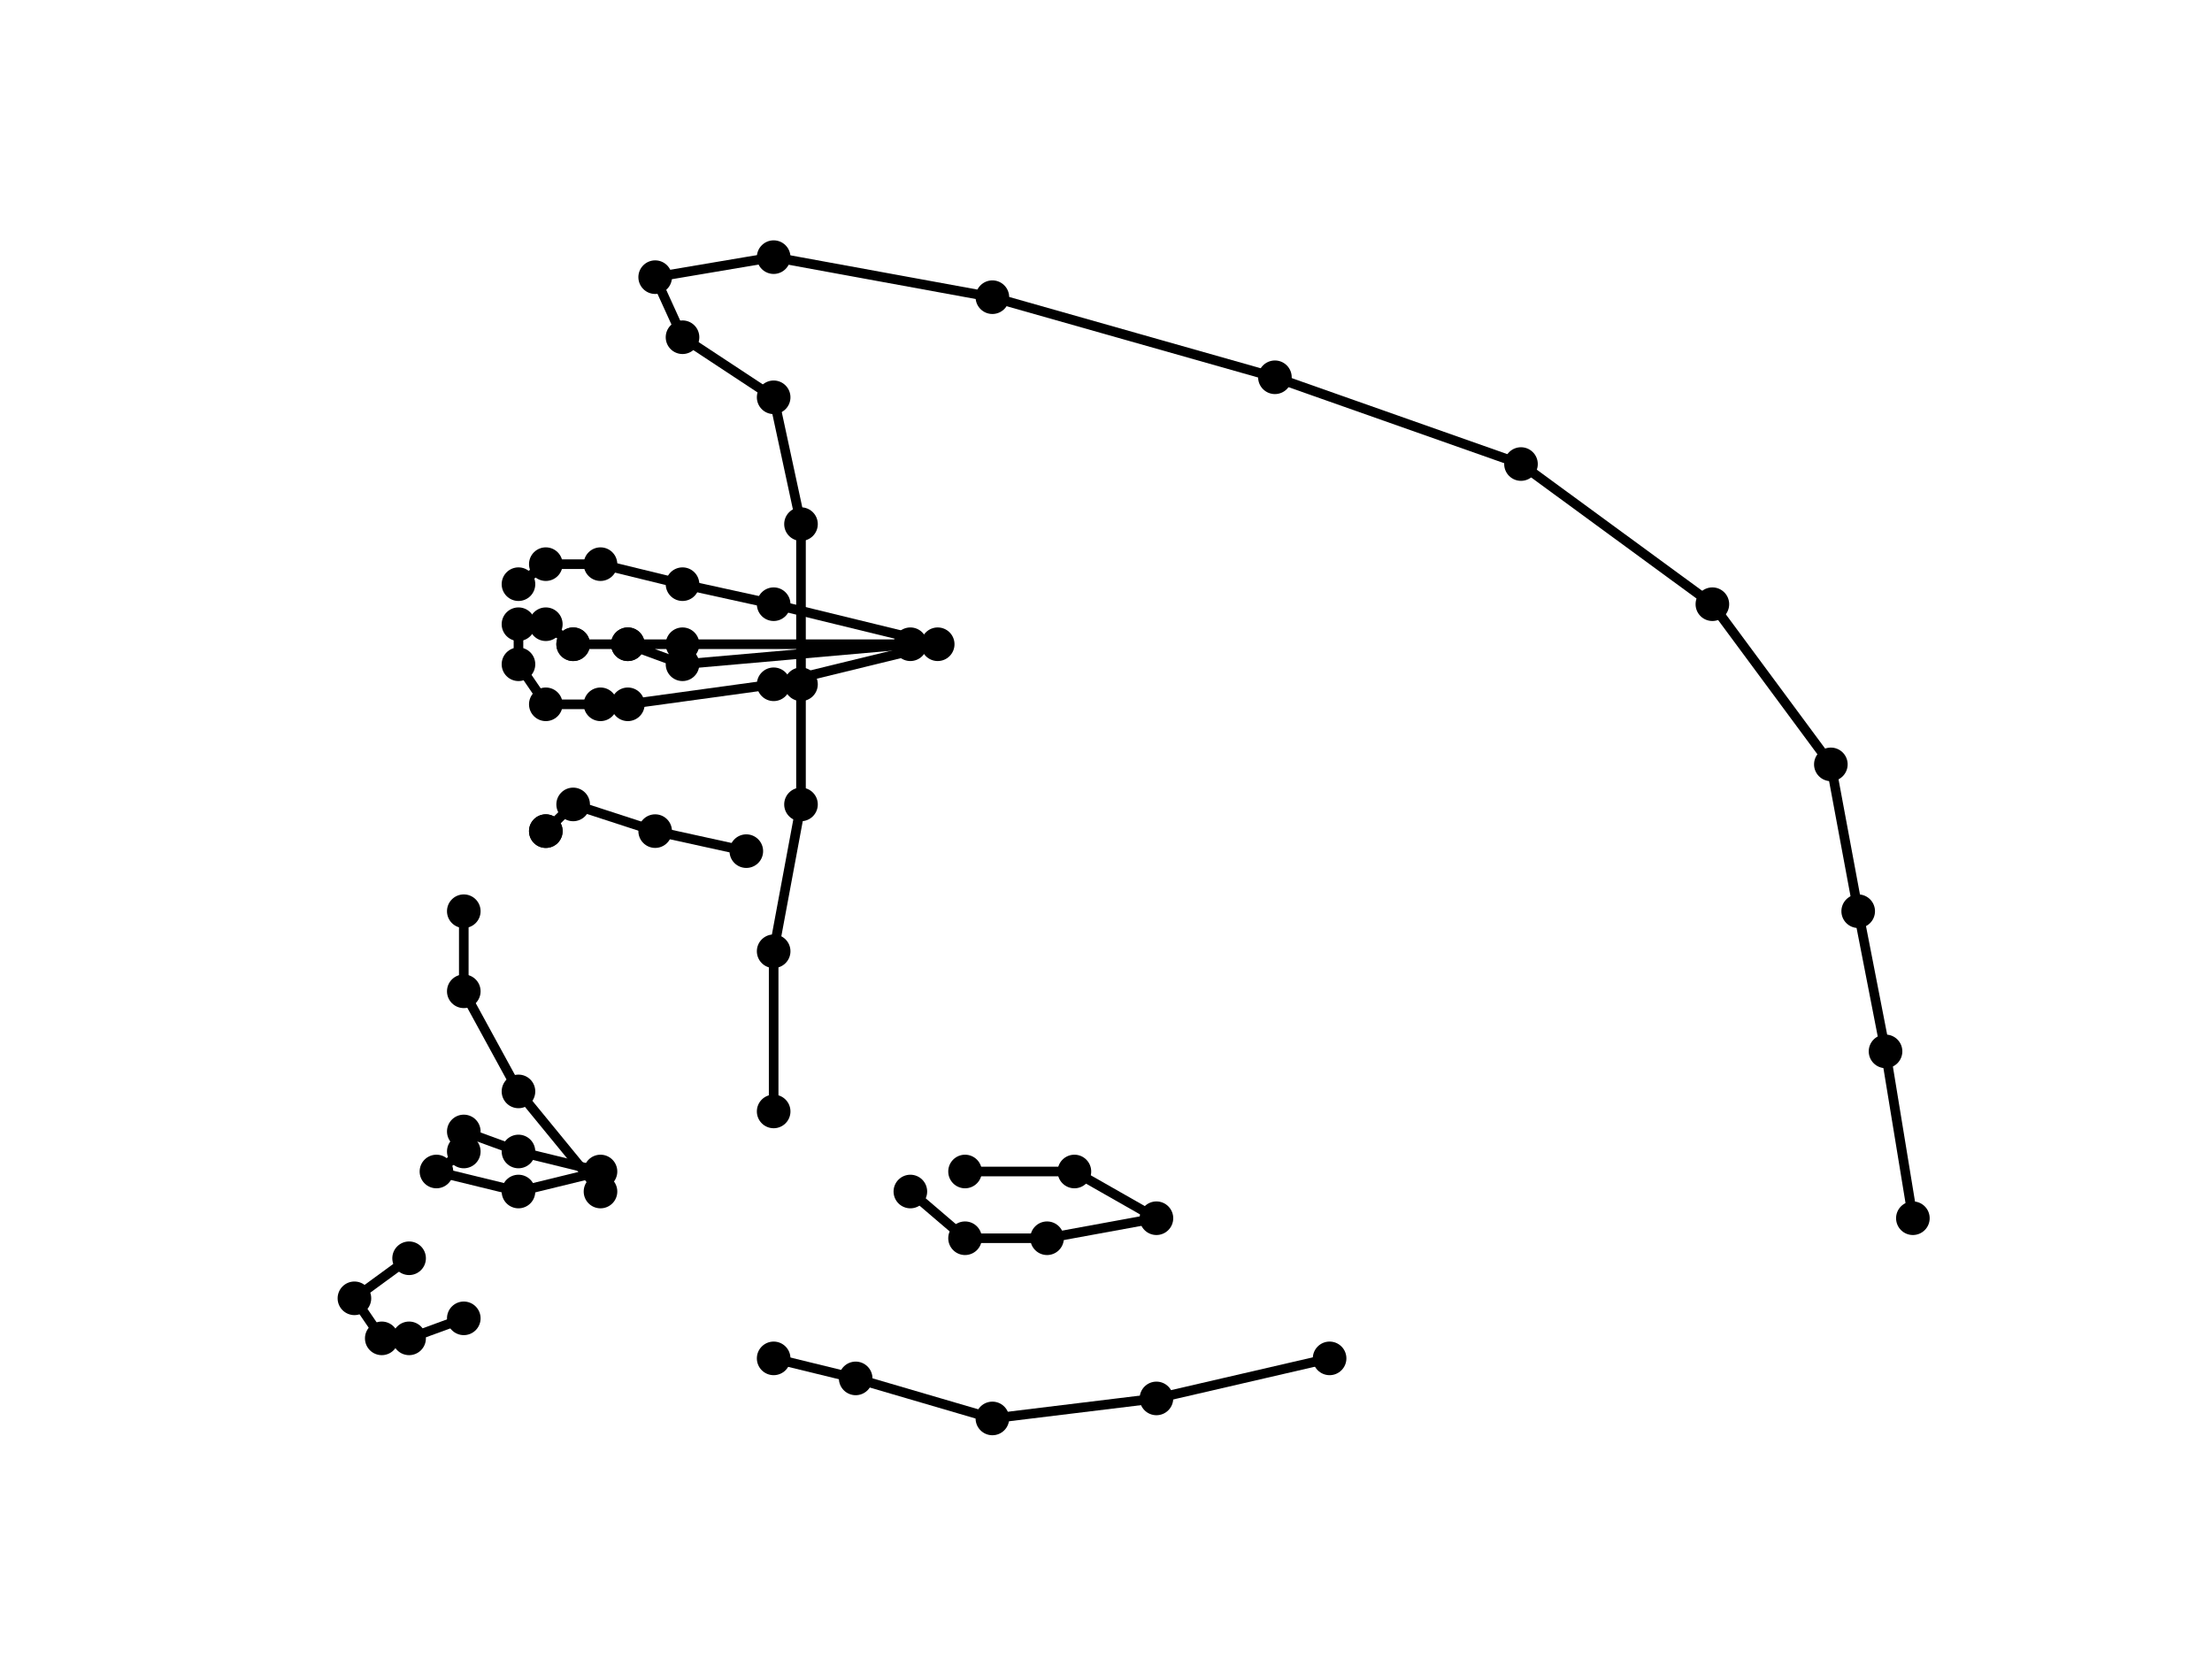<?xml version="1.0" encoding="utf-8" standalone="no"?>
<!DOCTYPE svg PUBLIC "-//W3C//DTD SVG 1.1//EN"
  "http://www.w3.org/Graphics/SVG/1.1/DTD/svg11.dtd">
<!-- Created with matplotlib (https://matplotlib.org/) -->
<svg height="345.6pt" version="1.1" viewBox="0 0 460.8 345.6" width="460.8pt" xmlns="http://www.w3.org/2000/svg" xmlns:xlink="http://www.w3.org/1999/xlink">
 <defs>
  <style type="text/css">
*{stroke-linecap:butt;stroke-linejoin:round;}
  </style>
 </defs>
 <g id="figure_1">
  <g id="patch_1">
   <path d="M 0 345.6 
L 460.8 345.6 
L 460.8 0 
L 0 0 
z
" style="fill:#ffffff;"/>
  </g>
  <g id="axes_1">
   <g id="line2d_1">
    <path clip-path="url(#p01e9b946f4)" d="M 161.167 231.532 
L 161.167 198.164 
L 166.862 167.576 
L 166.862 142.55 
L 166.862 109.182 
L 161.167 82.765 
L 142.181 70.252 
L 136.485 57.739 
L 161.167 53.568 
L 206.732 61.91 
L 265.588 78.594 
L 316.849 96.669 
L 356.719 125.866 
L 381.4 159.234 
L 387.096 189.822 
L 392.792 219.019 
L 398.487 253.778 
" style="fill:none;stroke:#000000;stroke-linecap:square;stroke-width:2;"/>
    <defs>
     <path d="M 0 3 
C 0.796 3 1.559 2.684 2.121 2.121 
C 2.684 1.559 3 0.796 3 0 
C 3 -0.796 2.684 -1.559 2.121 -2.121 
C 1.559 -2.684 0.796 -3 0 -3 
C -0.796 -3 -1.559 -2.684 -2.121 -2.121 
C -2.684 -1.559 -3 -0.796 -3 0 
C -3 0.796 -2.684 1.559 -2.121 2.121 
C -1.559 2.684 -0.796 3 0 3 
z
" id="m3e56c6473b" style="stroke:#000000;"/>
    </defs>
    <g clip-path="url(#p01e9b946f4)">
     <use style="stroke:#000000;" x="161.167" xlink:href="#m3e56c6473b" y="231.532"/>
     <use style="stroke:#000000;" x="161.167" xlink:href="#m3e56c6473b" y="198.164"/>
     <use style="stroke:#000000;" x="166.862" xlink:href="#m3e56c6473b" y="167.576"/>
     <use style="stroke:#000000;" x="166.862" xlink:href="#m3e56c6473b" y="142.55"/>
     <use style="stroke:#000000;" x="166.862" xlink:href="#m3e56c6473b" y="109.182"/>
     <use style="stroke:#000000;" x="161.167" xlink:href="#m3e56c6473b" y="82.765"/>
     <use style="stroke:#000000;" x="142.181" xlink:href="#m3e56c6473b" y="70.252"/>
     <use style="stroke:#000000;" x="136.485" xlink:href="#m3e56c6473b" y="57.739"/>
     <use style="stroke:#000000;" x="161.167" xlink:href="#m3e56c6473b" y="53.568"/>
     <use style="stroke:#000000;" x="206.732" xlink:href="#m3e56c6473b" y="61.91"/>
     <use style="stroke:#000000;" x="265.588" xlink:href="#m3e56c6473b" y="78.594"/>
     <use style="stroke:#000000;" x="316.849" xlink:href="#m3e56c6473b" y="96.669"/>
     <use style="stroke:#000000;" x="356.719" xlink:href="#m3e56c6473b" y="125.866"/>
     <use style="stroke:#000000;" x="381.4" xlink:href="#m3e56c6473b" y="159.234"/>
     <use style="stroke:#000000;" x="387.096" xlink:href="#m3e56c6473b" y="189.822"/>
     <use style="stroke:#000000;" x="392.792" xlink:href="#m3e56c6473b" y="219.019"/>
     <use style="stroke:#000000;" x="398.487" xlink:href="#m3e56c6473b" y="253.778"/>
    </g>
   </g>
   <g id="line2d_2">
    <path clip-path="url(#p01e9b946f4)" d="M 85.224 262.12 
L 73.833 270.462 
L 79.528 278.804 
L 85.224 278.804 
L 96.616 274.633 
" style="fill:none;stroke:#000000;stroke-linecap:square;stroke-width:2;"/>
    <g clip-path="url(#p01e9b946f4)">
     <use style="stroke:#000000;" x="85.224" xlink:href="#m3e56c6473b" y="262.12"/>
     <use style="stroke:#000000;" x="73.833" xlink:href="#m3e56c6473b" y="270.462"/>
     <use style="stroke:#000000;" x="79.528" xlink:href="#m3e56c6473b" y="278.804"/>
     <use style="stroke:#000000;" x="85.224" xlink:href="#m3e56c6473b" y="278.804"/>
     <use style="stroke:#000000;" x="96.616" xlink:href="#m3e56c6473b" y="274.633"/>
    </g>
   </g>
   <g id="line2d_3">
    <path clip-path="url(#p01e9b946f4)" d="M 161.167 282.975 
L 178.254 287.146 
L 206.732 295.488 
L 240.906 291.317 
L 276.979 282.975 
" style="fill:none;stroke:#000000;stroke-linecap:square;stroke-width:2;"/>
    <g clip-path="url(#p01e9b946f4)">
     <use style="stroke:#000000;" x="161.167" xlink:href="#m3e56c6473b" y="282.975"/>
     <use style="stroke:#000000;" x="178.254" xlink:href="#m3e56c6473b" y="287.146"/>
     <use style="stroke:#000000;" x="206.732" xlink:href="#m3e56c6473b" y="295.488"/>
     <use style="stroke:#000000;" x="240.906" xlink:href="#m3e56c6473b" y="291.317"/>
     <use style="stroke:#000000;" x="276.979" xlink:href="#m3e56c6473b" y="282.975"/>
    </g>
   </g>
   <g id="line2d_4">
    <path clip-path="url(#p01e9b946f4)" d="M 125.094 248.216 
L 108.007 227.361 
L 96.616 206.506 
L 96.616 189.822 
" style="fill:none;stroke:#000000;stroke-linecap:square;stroke-width:2;"/>
    <g clip-path="url(#p01e9b946f4)">
     <use style="stroke:#000000;" x="125.094" xlink:href="#m3e56c6473b" y="248.216"/>
     <use style="stroke:#000000;" x="108.007" xlink:href="#m3e56c6473b" y="227.361"/>
     <use style="stroke:#000000;" x="96.616" xlink:href="#m3e56c6473b" y="206.506"/>
     <use style="stroke:#000000;" x="96.616" xlink:href="#m3e56c6473b" y="189.822"/>
    </g>
   </g>
   <g id="line2d_5">
    <path clip-path="url(#p01e9b946f4)" d="M 113.703 173.138 
L 113.703 173.138 
L 119.398 167.576 
L 136.485 173.138 
L 155.471 177.309 
" style="fill:none;stroke:#000000;stroke-linecap:square;stroke-width:2;"/>
    <g clip-path="url(#p01e9b946f4)">
     <use style="stroke:#000000;" x="113.703" xlink:href="#m3e56c6473b" y="173.138"/>
     <use style="stroke:#000000;" x="113.703" xlink:href="#m3e56c6473b" y="173.138"/>
     <use style="stroke:#000000;" x="119.398" xlink:href="#m3e56c6473b" y="167.576"/>
     <use style="stroke:#000000;" x="136.485" xlink:href="#m3e56c6473b" y="173.138"/>
     <use style="stroke:#000000;" x="155.471" xlink:href="#m3e56c6473b" y="177.309"/>
    </g>
   </g>
   <g id="line2d_6">
    <path clip-path="url(#p01e9b946f4)" d="M 96.616 239.874 
L 90.92 244.045 
L 108.007 248.216 
L 125.094 244.045 
L 108.007 239.874 
L 96.616 235.703 
" style="fill:none;stroke:#000000;stroke-linecap:square;stroke-width:2;"/>
    <g clip-path="url(#p01e9b946f4)">
     <use style="stroke:#000000;" x="96.616" xlink:href="#m3e56c6473b" y="239.874"/>
     <use style="stroke:#000000;" x="90.92" xlink:href="#m3e56c6473b" y="244.045"/>
     <use style="stroke:#000000;" x="108.007" xlink:href="#m3e56c6473b" y="248.216"/>
     <use style="stroke:#000000;" x="125.094" xlink:href="#m3e56c6473b" y="244.045"/>
     <use style="stroke:#000000;" x="108.007" xlink:href="#m3e56c6473b" y="239.874"/>
     <use style="stroke:#000000;" x="96.616" xlink:href="#m3e56c6473b" y="235.703"/>
    </g>
   </g>
   <g id="line2d_7">
    <path clip-path="url(#p01e9b946f4)" d="M 189.645 248.216 
L 201.037 257.949 
L 218.124 257.949 
L 240.906 253.778 
L 223.819 244.045 
L 201.037 244.045 
" style="fill:none;stroke:#000000;stroke-linecap:square;stroke-width:2;"/>
    <g clip-path="url(#p01e9b946f4)">
     <use style="stroke:#000000;" x="189.645" xlink:href="#m3e56c6473b" y="248.216"/>
     <use style="stroke:#000000;" x="201.037" xlink:href="#m3e56c6473b" y="257.949"/>
     <use style="stroke:#000000;" x="218.124" xlink:href="#m3e56c6473b" y="257.949"/>
     <use style="stroke:#000000;" x="240.906" xlink:href="#m3e56c6473b" y="253.778"/>
     <use style="stroke:#000000;" x="223.819" xlink:href="#m3e56c6473b" y="244.045"/>
     <use style="stroke:#000000;" x="201.037" xlink:href="#m3e56c6473b" y="244.045"/>
    </g>
   </g>
   <g id="line2d_8">
    <path clip-path="url(#p01e9b946f4)" d="M 108.007 130.037 
L 108.007 138.379 
L 113.703 146.721 
L 125.094 146.721 
L 130.79 146.721 
L 161.167 142.55 
L 195.341 134.208 
L 161.167 125.866 
L 142.181 121.695 
L 125.094 117.524 
L 113.703 117.524 
L 108.007 121.695 
" style="fill:none;stroke:#000000;stroke-linecap:square;stroke-width:2;"/>
    <g clip-path="url(#p01e9b946f4)">
     <use style="stroke:#000000;" x="108.007" xlink:href="#m3e56c6473b" y="130.037"/>
     <use style="stroke:#000000;" x="108.007" xlink:href="#m3e56c6473b" y="138.379"/>
     <use style="stroke:#000000;" x="113.703" xlink:href="#m3e56c6473b" y="146.721"/>
     <use style="stroke:#000000;" x="125.094" xlink:href="#m3e56c6473b" y="146.721"/>
     <use style="stroke:#000000;" x="130.79" xlink:href="#m3e56c6473b" y="146.721"/>
     <use style="stroke:#000000;" x="161.167" xlink:href="#m3e56c6473b" y="142.55"/>
     <use style="stroke:#000000;" x="195.341" xlink:href="#m3e56c6473b" y="134.208"/>
     <use style="stroke:#000000;" x="161.167" xlink:href="#m3e56c6473b" y="125.866"/>
     <use style="stroke:#000000;" x="142.181" xlink:href="#m3e56c6473b" y="121.695"/>
     <use style="stroke:#000000;" x="125.094" xlink:href="#m3e56c6473b" y="117.524"/>
     <use style="stroke:#000000;" x="113.703" xlink:href="#m3e56c6473b" y="117.524"/>
     <use style="stroke:#000000;" x="108.007" xlink:href="#m3e56c6473b" y="121.695"/>
    </g>
   </g>
   <g id="line2d_9">
    <path clip-path="url(#p01e9b946f4)" d="M 113.703 130.037 
L 119.398 134.208 
L 130.79 134.208 
L 142.181 134.208 
L 189.645 134.208 
L 142.181 138.379 
L 130.79 134.208 
L 119.398 134.208 
" style="fill:none;stroke:#000000;stroke-linecap:square;stroke-width:2;"/>
    <g clip-path="url(#p01e9b946f4)">
     <use style="stroke:#000000;" x="113.703" xlink:href="#m3e56c6473b" y="130.037"/>
     <use style="stroke:#000000;" x="119.398" xlink:href="#m3e56c6473b" y="134.208"/>
     <use style="stroke:#000000;" x="130.79" xlink:href="#m3e56c6473b" y="134.208"/>
     <use style="stroke:#000000;" x="142.181" xlink:href="#m3e56c6473b" y="134.208"/>
     <use style="stroke:#000000;" x="189.645" xlink:href="#m3e56c6473b" y="134.208"/>
     <use style="stroke:#000000;" x="142.181" xlink:href="#m3e56c6473b" y="138.379"/>
     <use style="stroke:#000000;" x="130.79" xlink:href="#m3e56c6473b" y="134.208"/>
     <use style="stroke:#000000;" x="119.398" xlink:href="#m3e56c6473b" y="134.208"/>
    </g>
   </g>
  </g>
 </g>
 <defs>
  <clipPath id="p01e9b946f4">
   <rect height="266.112" width="357.12" x="57.6" y="41.472"/>
  </clipPath>
 </defs>
</svg>
